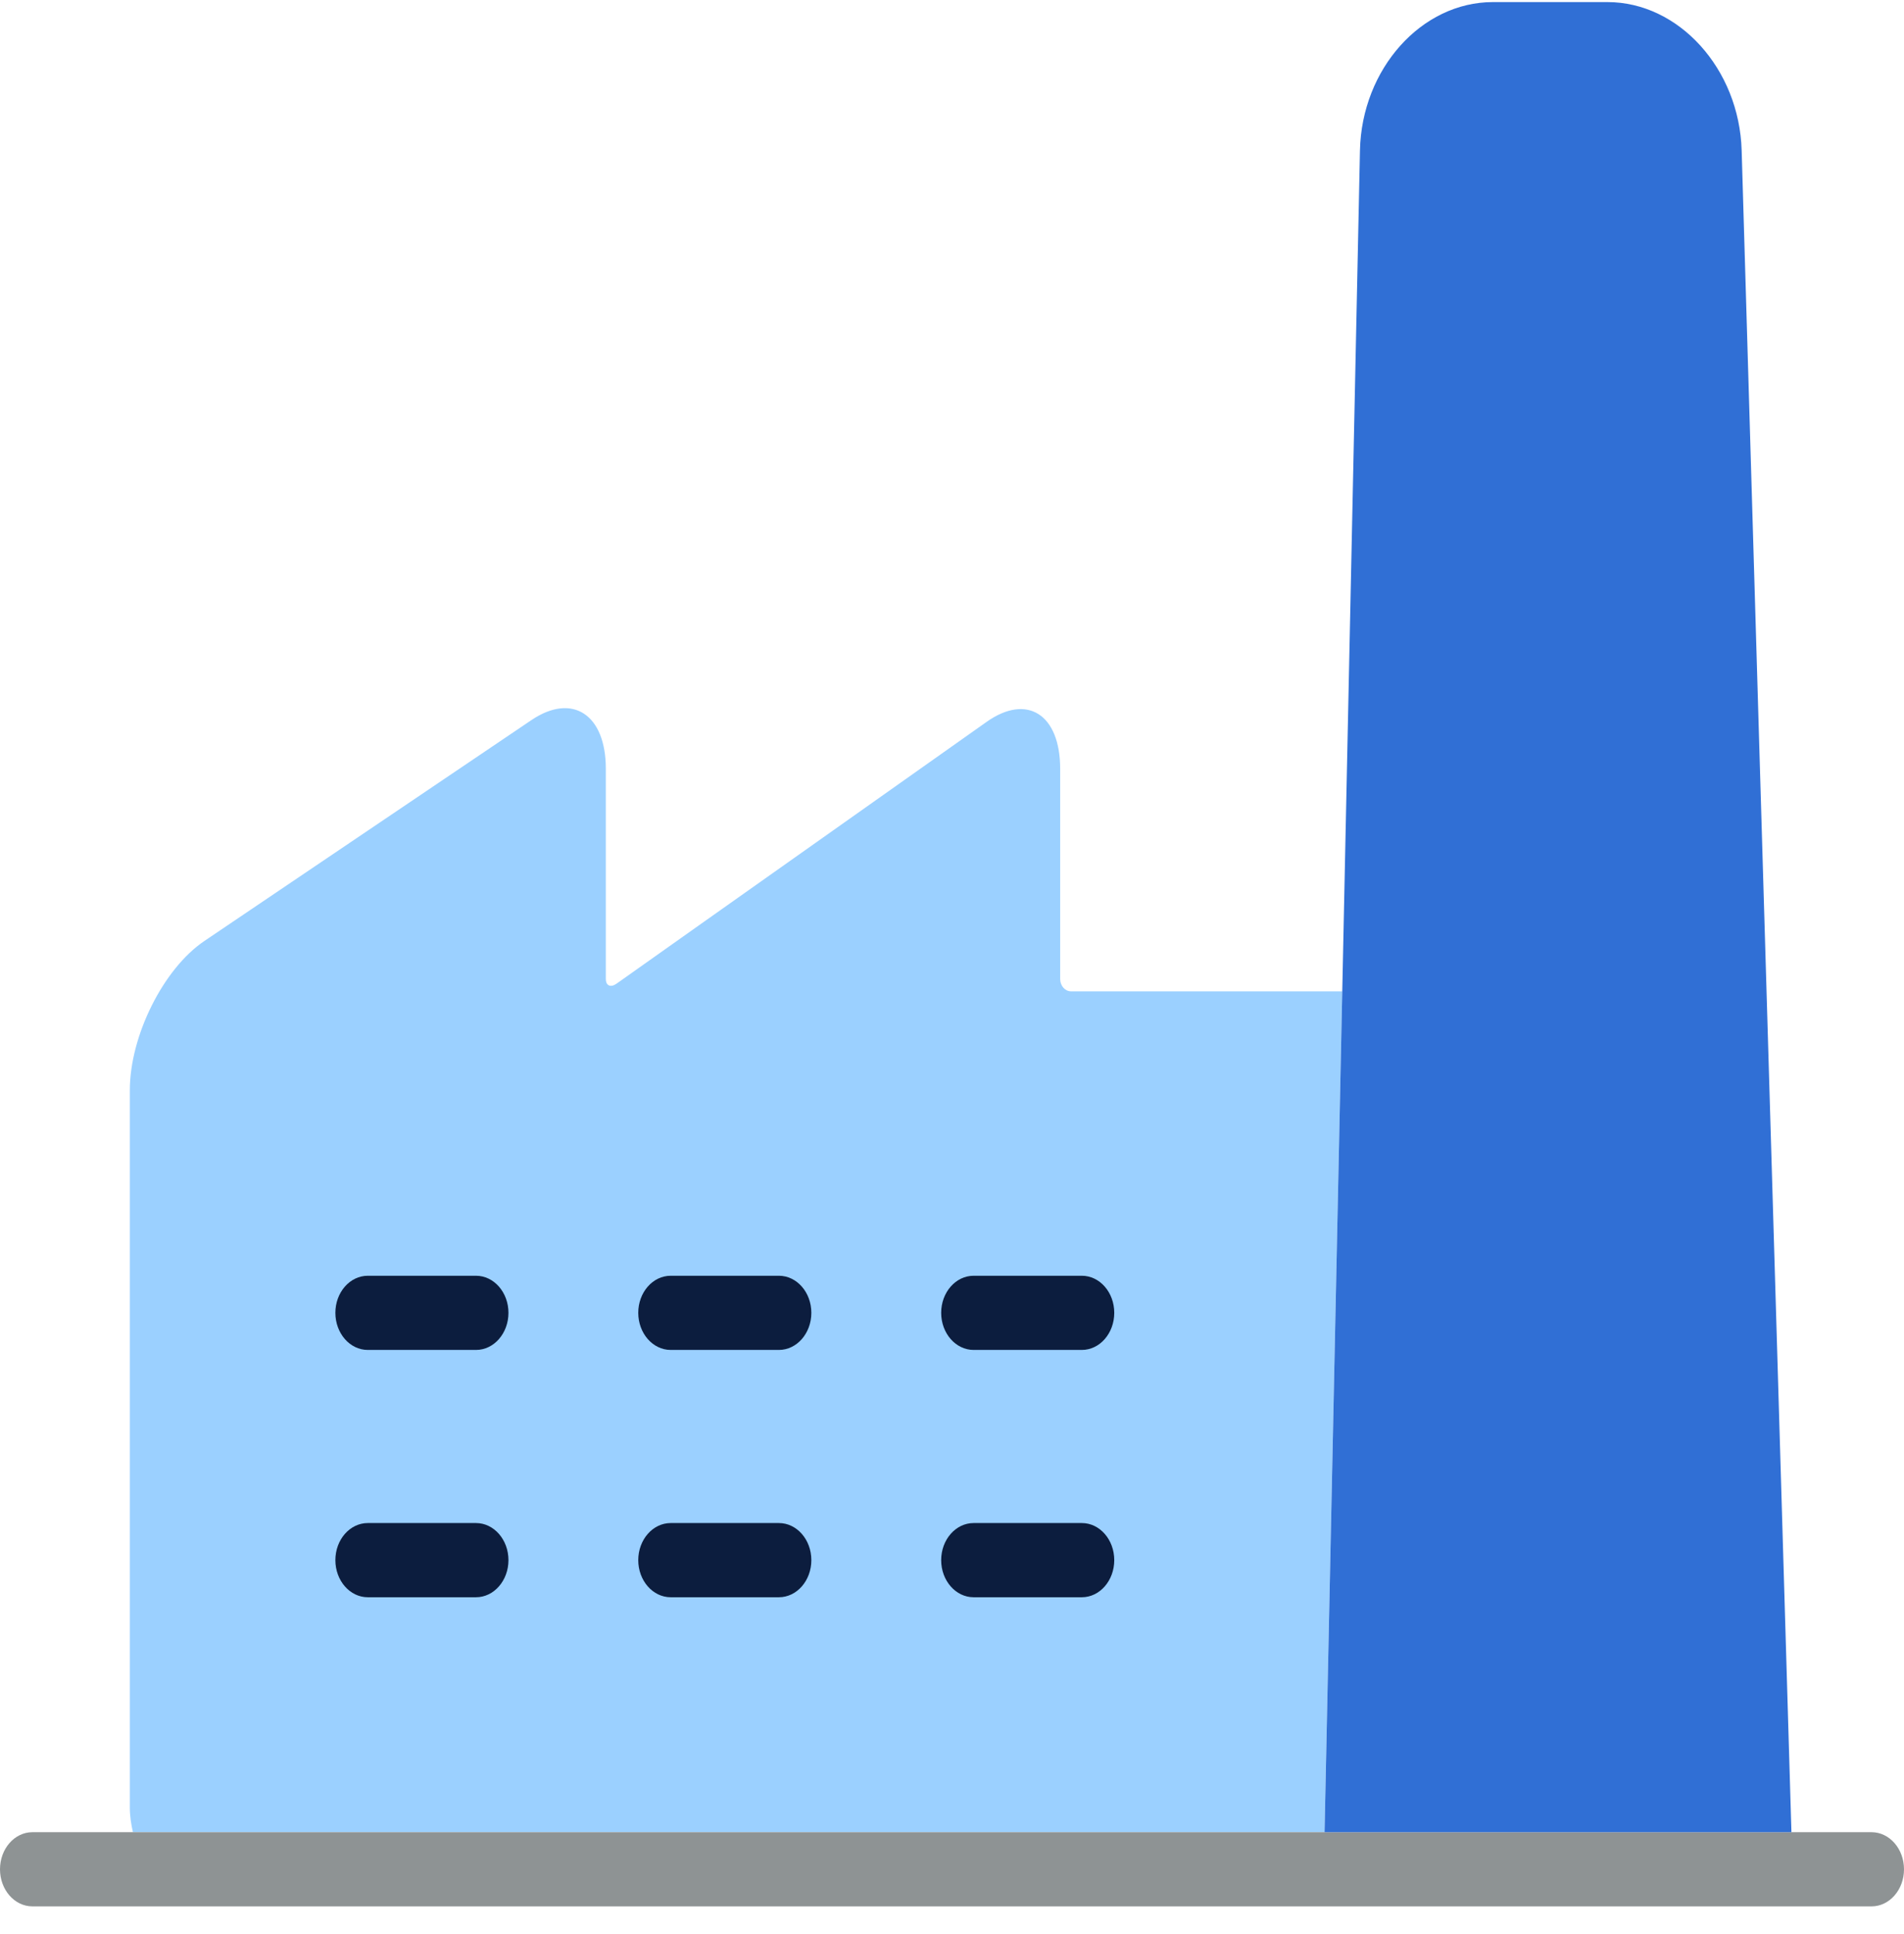 <svg width="64" height="65" viewBox="0 0 64 65" fill="none" xmlns="http://www.w3.org/2000/svg">
<g clip-path="url(#clip0_888_176)">
<path d="M39.273 33.317C37.673 33.317 36.2 33.317 36 33.317C35.8 33.317 35.636 33.13 35.636 32.902C35.636 32.673 35.636 30.99 35.636 29.161V25.837C35.636 24.008 34.524 23.299 33.163 24.261L23.565 31.048C22.204 32.01 20.928 32.914 20.728 33.057C20.528 33.2 20.364 33.13 20.364 32.902C20.364 32.673 20.364 30.99 20.364 29.161V25.837C20.364 24.008 19.236 23.273 17.86 24.203L6.868 31.626C5.491 32.556 4.364 34.813 4.364 36.642V60.746C4.364 61.034 4.407 61.309 4.468 61.577H44.522L45.118 33.317H39.273Z" fill="#9BD0FF"/>
<path d="M12.363 53.681H16C16.602 53.681 17.091 53.122 17.091 52.434C17.091 51.745 16.602 51.187 16 51.187H12.363C11.761 51.187 11.273 51.745 11.273 52.434C11.273 53.122 11.761 53.681 12.363 53.681Z" fill="#0C1D3E"/>
<path d="M12.363 45.369H16C16.602 45.369 17.091 44.811 17.091 44.122C17.091 43.433 16.602 42.876 16 42.876H12.363C11.761 42.876 11.273 43.433 11.273 44.122C11.273 44.811 11.761 45.369 12.363 45.369Z" fill="#0C1D3E"/>
<path d="M22.545 53.681H26.181C26.784 53.681 27.272 53.122 27.272 52.434C27.272 51.745 26.784 51.187 26.181 51.187H22.545C21.943 51.187 21.454 51.745 21.454 52.434C21.454 53.122 21.943 53.681 22.545 53.681Z" fill="#0C1D3E"/>
<path d="M22.545 45.369H26.181C26.784 45.369 27.272 44.81 27.272 44.122C27.272 43.433 26.784 42.876 26.181 42.876H22.545C21.943 42.876 21.454 43.433 21.454 44.122C21.454 44.81 21.943 45.369 22.545 45.369Z" fill="#0C1D3E"/>
<path d="M32.727 53.681H36.364C36.966 53.681 37.454 53.122 37.454 52.434C37.454 51.745 36.966 51.187 36.364 51.187H32.727C32.125 51.187 31.636 51.745 31.636 52.434C31.636 53.122 32.125 53.681 32.727 53.681Z" fill="#0C1D3E"/>
<path d="M32.727 45.369H36.364C36.966 45.369 37.454 44.81 37.454 44.122C37.454 43.433 36.966 42.876 36.364 42.876H32.727C32.125 42.876 31.636 43.433 31.636 44.122C31.636 44.81 32.125 45.369 32.727 45.369Z" fill="#0C1D3E"/>
<path d="M62.909 61.577H1.09C0.488 61.577 0 62.135 0 62.824C0 63.512 0.488 64.07 1.09 64.07H62.909C63.511 64.07 64 63.512 64 62.824C64 62.135 63.511 61.577 62.909 61.577Z" fill="#8E9394"/>
<path d="M60.216 61.577L58.543 5.055C58.462 2.314 56.431 0.07 54.031 0.07H50.182C47.782 0.07 45.772 2.314 45.713 5.056L44.523 61.577H60.216Z" fill="#306FD5"/>
</g>
<defs>
<clipPath id="clip0_888_176">
<rect width="64" height="64" fill="white" transform="translate(0 0.07)"/>
</clipPath>
</defs>
</svg>
